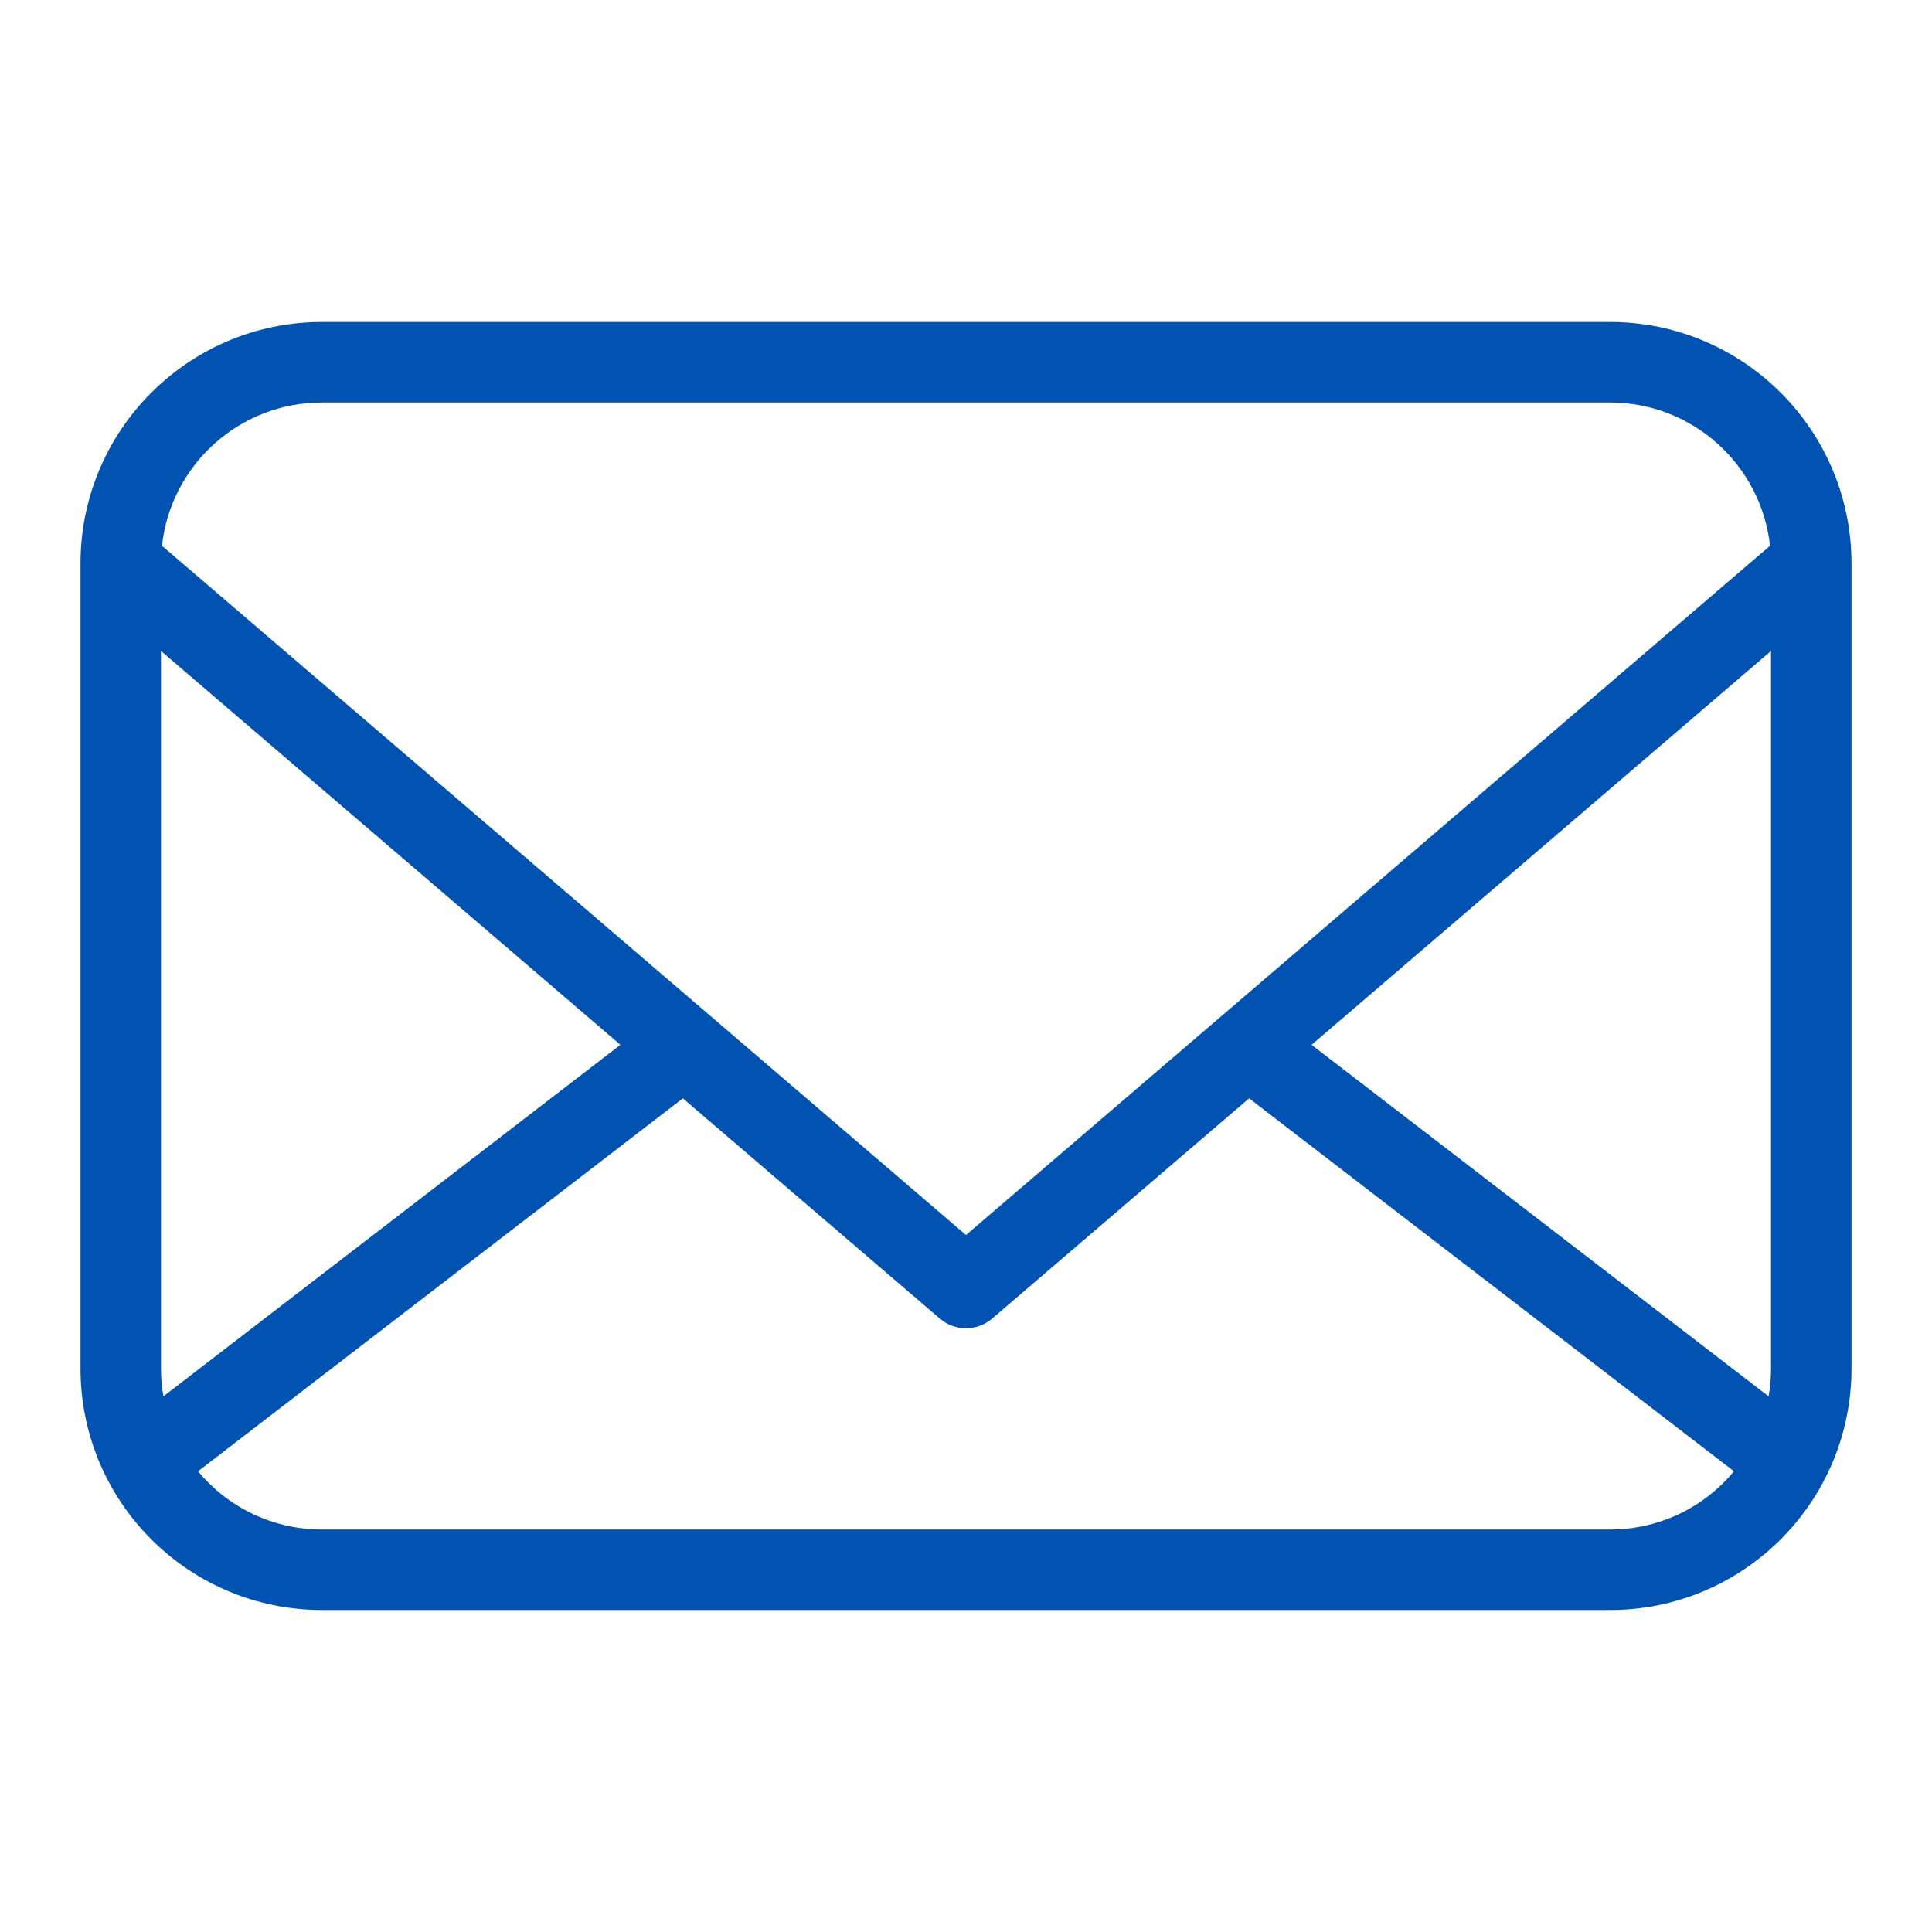 <svg width="24" height="24" viewBox="0 0 24 24" fill="none" xmlns="http://www.w3.org/2000/svg">
<path fill-rule="evenodd" clip-rule="evenodd" d="M4 5H20C21.03 5 21.879 5.779 21.988 6.78L15.184 12.613C15.178 12.617 15.172 12.623 15.166 12.628L12 15.342L8.831 12.625C8.827 12.622 8.823 12.618 8.819 12.615L2.012 6.78C2.121 5.779 2.97 5 4 5ZM7.707 12.979L2 8.087V17C2 17.118 2.01 17.234 2.03 17.346L7.707 12.979ZM2.46 18.277C2.827 18.719 3.381 19 4 19H20C20.619 19 21.173 18.719 21.54 18.277L15.517 13.644L12.325 16.38C12.138 16.54 11.862 16.54 11.675 16.38L8.483 13.644L2.46 18.277ZM16.293 12.979L21.97 17.346C21.99 17.234 22 17.118 22 17V8.087L16.293 12.979ZM1 6.997V7.003V17C1 18.657 2.343 20 4 20H20C21.657 20 23 18.657 23 17V7.003L23 6.996C22.998 5.341 21.655 4 20 4H4C2.344 4 1.002 5.342 1 6.997Z" fill="#0253B1"/>
</svg>
